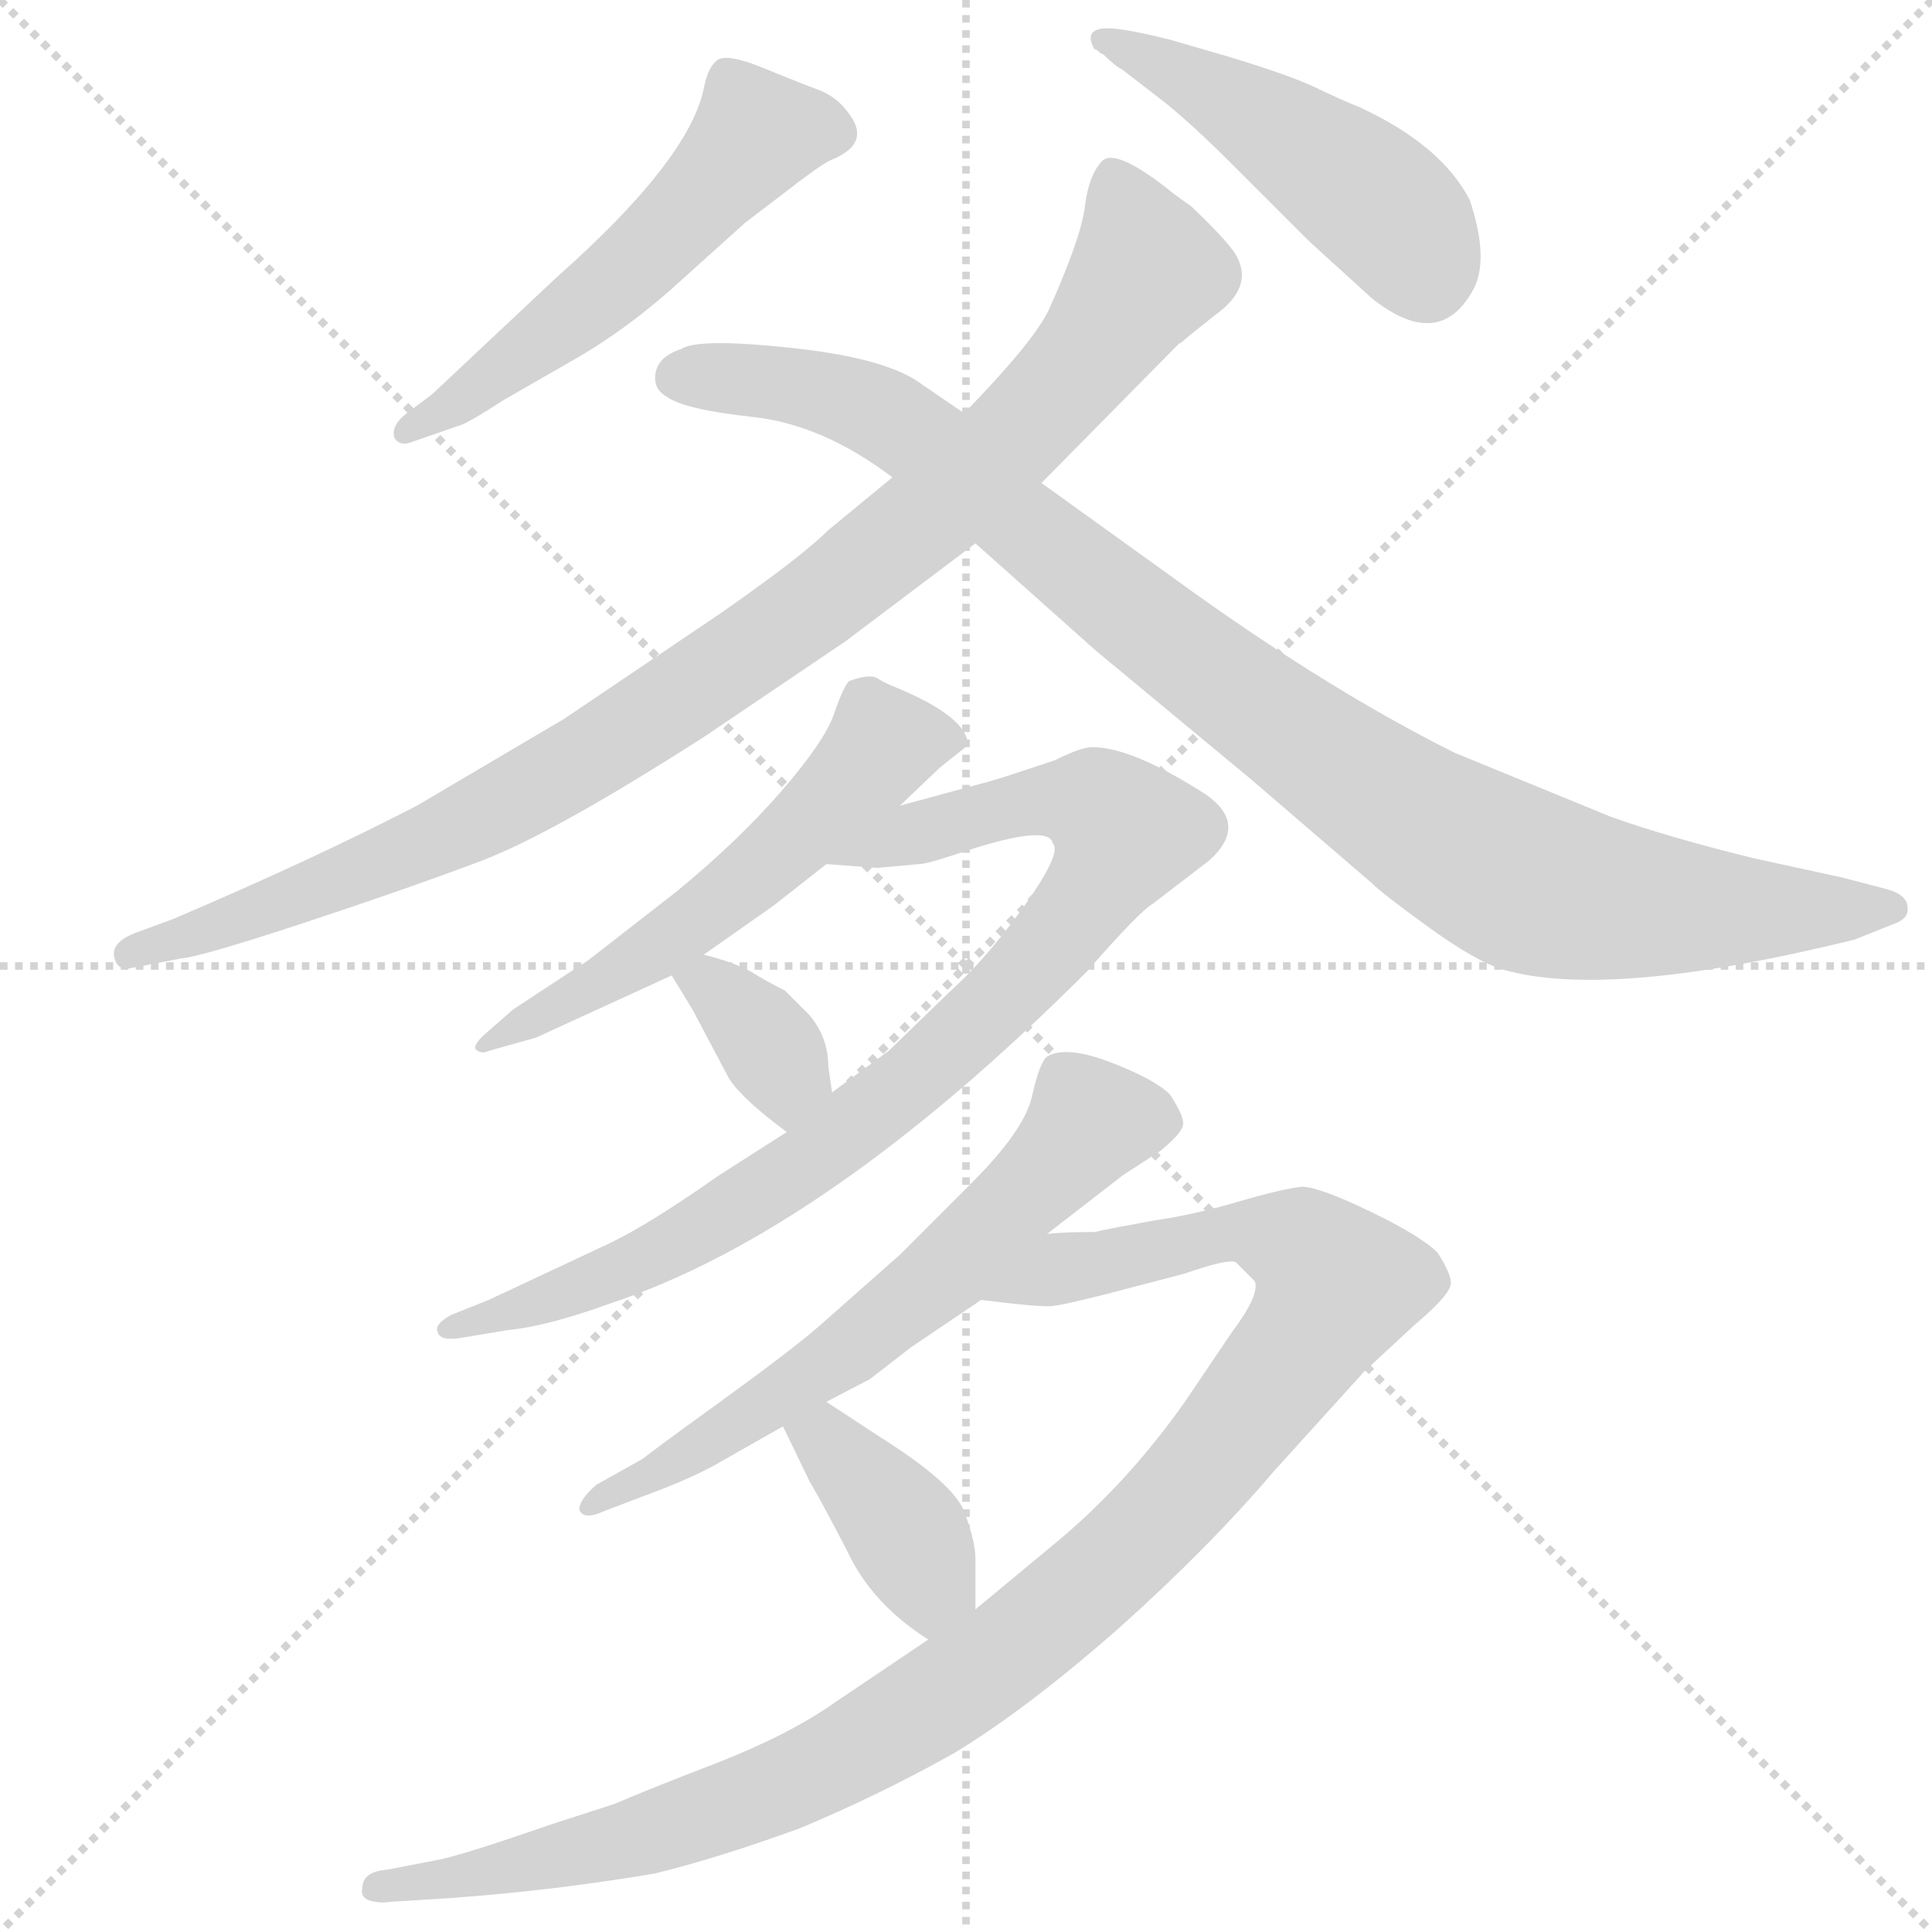 <svg xmlns="http://www.w3.org/2000/svg" version="1.1" viewBox="0 0 1024 1024">
  <g stroke="lightgray" stroke-dasharray="1,1" stroke-width="1" transform="scale(4, 4)">
    <line x1="0" y1="0" x2="256" y2="256" />
    <line x1="256" y1="0" x2="0" y2="256" />
    <line x1="128" y1="0" x2="128" y2="256" />
    <line x1="0" y1="128" x2="256" y2="128" />
  </g>
  <g transform="scale(1.0, -1.0) translate(0.0, -825.00)">
    <style type="text/css">
      
        @keyframes keyframes0 {
          from {
            stroke: blue;
            stroke-dashoffset: 539;
            stroke-width: 128;
          }
          64% {
            animation-timing-function: step-end;
            stroke: blue;
            stroke-dashoffset: 0;
            stroke-width: 128;
          }
          to {
            stroke: black;
            stroke-width: 1024;
          }
        }
        #make-me-a-hanzi-animation-0 {
          animation: keyframes0 0.689s both;
          animation-delay: 0s;
          animation-timing-function: linear;
        }
      
        @keyframes keyframes1 {
          from {
            stroke: blue;
            stroke-dashoffset: 471;
            stroke-width: 128;
          }
          61% {
            animation-timing-function: step-end;
            stroke: blue;
            stroke-dashoffset: 0;
            stroke-width: 128;
          }
          to {
            stroke: black;
            stroke-width: 1024;
          }
        }
        #make-me-a-hanzi-animation-1 {
          animation: keyframes1 0.633s both;
          animation-delay: 0.689s;
          animation-timing-function: linear;
        }
      
        @keyframes keyframes2 {
          from {
            stroke: blue;
            stroke-dashoffset: 968;
            stroke-width: 128;
          }
          76% {
            animation-timing-function: step-end;
            stroke: blue;
            stroke-dashoffset: 0;
            stroke-width: 128;
          }
          to {
            stroke: black;
            stroke-width: 1024;
          }
        }
        #make-me-a-hanzi-animation-2 {
          animation: keyframes2 1.038s both;
          animation-delay: 1.322s;
          animation-timing-function: linear;
        }
      
        @keyframes keyframes3 {
          from {
            stroke: blue;
            stroke-dashoffset: 981;
            stroke-width: 128;
          }
          76% {
            animation-timing-function: step-end;
            stroke: blue;
            stroke-dashoffset: 0;
            stroke-width: 128;
          }
          to {
            stroke: black;
            stroke-width: 1024;
          }
        }
        #make-me-a-hanzi-animation-3 {
          animation: keyframes3 1.048s both;
          animation-delay: 2.36s;
          animation-timing-function: linear;
        }
      
        @keyframes keyframes4 {
          from {
            stroke: blue;
            stroke-dashoffset: 560;
            stroke-width: 128;
          }
          65% {
            animation-timing-function: step-end;
            stroke: blue;
            stroke-dashoffset: 0;
            stroke-width: 128;
          }
          to {
            stroke: black;
            stroke-width: 1024;
          }
        }
        #make-me-a-hanzi-animation-4 {
          animation: keyframes4 0.706s both;
          animation-delay: 3.408s;
          animation-timing-function: linear;
        }
      
        @keyframes keyframes5 {
          from {
            stroke: blue;
            stroke-dashoffset: 872;
            stroke-width: 128;
          }
          74% {
            animation-timing-function: step-end;
            stroke: blue;
            stroke-dashoffset: 0;
            stroke-width: 128;
          }
          to {
            stroke: black;
            stroke-width: 1024;
          }
        }
        #make-me-a-hanzi-animation-5 {
          animation: keyframes5 0.96s both;
          animation-delay: 4.114s;
          animation-timing-function: linear;
        }
      
        @keyframes keyframes6 {
          from {
            stroke: blue;
            stroke-dashoffset: 348;
            stroke-width: 128;
          }
          53% {
            animation-timing-function: step-end;
            stroke: blue;
            stroke-dashoffset: 0;
            stroke-width: 128;
          }
          to {
            stroke: black;
            stroke-width: 1024;
          }
        }
        #make-me-a-hanzi-animation-6 {
          animation: keyframes6 0.533s both;
          animation-delay: 5.073s;
          animation-timing-function: linear;
        }
      
        @keyframes keyframes7 {
          from {
            stroke: blue;
            stroke-dashoffset: 629;
            stroke-width: 128;
          }
          67% {
            animation-timing-function: step-end;
            stroke: blue;
            stroke-dashoffset: 0;
            stroke-width: 128;
          }
          to {
            stroke: black;
            stroke-width: 1024;
          }
        }
        #make-me-a-hanzi-animation-7 {
          animation: keyframes7 0.762s both;
          animation-delay: 5.607s;
          animation-timing-function: linear;
        }
      
        @keyframes keyframes8 {
          from {
            stroke: blue;
            stroke-dashoffset: 1077;
            stroke-width: 128;
          }
          78% {
            animation-timing-function: step-end;
            stroke: blue;
            stroke-dashoffset: 0;
            stroke-width: 128;
          }
          to {
            stroke: black;
            stroke-width: 1024;
          }
        }
        #make-me-a-hanzi-animation-8 {
          animation: keyframes8 1.126s both;
          animation-delay: 6.368s;
          animation-timing-function: linear;
        }
      
        @keyframes keyframes9 {
          from {
            stroke: blue;
            stroke-dashoffset: 381;
            stroke-width: 128;
          }
          55% {
            animation-timing-function: step-end;
            stroke: blue;
            stroke-dashoffset: 0;
            stroke-width: 128;
          }
          to {
            stroke: black;
            stroke-width: 1024;
          }
        }
        #make-me-a-hanzi-animation-9 {
          animation: keyframes9 0.56s both;
          animation-delay: 7.495s;
          animation-timing-function: linear;
        }
      
    </style>
    
      <path d="M 217 607 Q 207 600 209 593 Q 212 588 219 591 L 245 600 Q 250 602 267 613 L 307 636 Q 331 650 355 671 L 395 707 L 416 723 Q 434 737 440 740 Q 463 749 449 766 Q 443 774 433.5 777.5 Q 424 781 404.5 789 Q 385 797 380 793 Q 375 789 373 778 Q 365 740 295 678 L 229 616 L 217 607 Z" fill="lightgray" />
    
      <path d="M 617 771 Q 632 759 653 738 L 694 697 L 727 667 Q 762 639 780 670 Q 790 686 779 719 Q 764 748 721 768 Q 711 772 697.5 778.5 Q 684 785 651 795 L 620 804 Q 596 810 587 810 Q 574 810 580 799 Q 581 799 583 797 L 585 796 Q 591 790 595 788 L 617 771 Z" fill="lightgray" />
    
      <path d="M 552 569 L 625 643 Q 626 643 629 646 L 644 658 Q 665 673 655 690 Q 650 698 631 716 Q 625 720 620 724 Q 591 747 584 739.5 Q 577 732 575 715.5 Q 573 699 556 661 Q 548 644 511 606 L 473 572 L 439 544 Q 425 530 382 500 L 299 444 L 221 398 Q 167 370 92 338 L 73 331 Q 59 326 60.5 318 Q 62 310 70 312 L 96 317 Q 107 318 161.5 336 Q 216 354 254.5 368.5 Q 293 383 374 435 L 448 485 L 517 537 L 552 569 Z" fill="lightgray" />
    
      <path d="M 511 606 L 489 621 Q 471 635 420.5 640.5 Q 370 646 361 640 Q 349 636 347.5 627.5 Q 346 619 353 615 Q 362 608 399 604 Q 436 600 473 572 L 517 537 L 581 480 L 663 412 L 727 357 Q 733 351 758 333 Q 783 315 797 311 Q 853 295 983 327 L 1003 335 Q 1012 338 1011 344 Q 1011 351 999 354 L 976 360 L 930 370 Q 885 381 854 392 L 771 426 Q 707 458 634 510 L 552 569 L 511 606 Z" fill="lightgray" />
    
      <path d="M 477 398 L 498 418 L 513 430 Q 513 445 474 461 Q 469 463 465 465.5 Q 461 468 450 464 Q 447 461 442 446.5 Q 437 432 414 405.5 Q 391 379 358 352 L 313 317 Q 312 316 307 313 L 272 290 L 256 276 Q 251 271 252 269 Q 255 266 259 268 L 284 275 L 356 308 L 373 319 L 410 345 L 438 367 L 477 398 Z" fill="lightgray" />
    
      <path d="M 417 225 L 381 202 Q 344 176 323 166 L 259 136 L 239 128 Q 230 123 232 119 Q 233 114 245 116 L 269 120 Q 290 122 323 134 Q 438 172 576 310 Q 604 342 611 346 L 641 369 Q 662 388 639 404 Q 600 429 579 429 Q 573 429 559 422 Q 529 412 525 411 L 477 398 C 448 390 408 369 438 367 L 465 365 L 487 367 Q 491 367 506 372 Q 556 389 558 378 Q 563 373 543 345 Q 523 317 503 299 L 471 268 L 441 246 L 417 225 Z" fill="lightgray" />
    
      <path d="M 356 308 L 367 290 L 385 256 Q 390 245 417 225 C 441 207 445 216 441 246 L 439 260 Q 439 275 429 287 Q 418 298 416 300 Q 406 305 398 310 Q 389 315 373 319 C 345 326 345 326 356 308 Z" fill="lightgray" />
    
      <path d="M 555 171 L 595 202 L 615 215 Q 626 224 627 228.5 Q 628 233 620 245 Q 612 253 588.5 262 Q 565 271 555 265 Q 551 262 547 244 Q 543 226 515 198 L 477 160 L 434 122 Q 419 109 381 81.5 Q 343 54 341 52 L 316 38 Q 307 30 307 25 Q 309 19 320 24 L 341 32 Q 363 40 378 48 L 415 69 L 438 82 L 461 94 L 483 111 L 520 136 L 555 171 Z" fill="lightgray" />
    
      <path d="M 492 -44 L 443 -77 Q 419 -94 381 -109 Q 342 -124 326 -131 L 292 -142 Q 243 -159 231 -161 L 205 -166 Q 192 -167 192 -176 Q 191 -180 195 -182 Q 201 -184 207 -183 L 239 -181 Q 294 -177 347 -168 Q 380 -160 424 -144 Q 467 -126 506 -104 Q 544 -81 593 -38 Q 641 5 675 45 L 723 98 L 750 123 Q 769 139 769 145 Q 769 150 762 161 Q 753 170 726 183 Q 699 196 690 196 Q 680 195 656 188 Q 632 181 611 178 Q 589 174 580 172 Q 563 172 555 171 C 525 170 490 139 520 136 L 537 134 Q 556 132 559 133 Q 562 133 586 139 L 628 150 Q 651 158 655 156 Q 658 153 665 146 Q 668 139 653 119 L 628 82 Q 597 38 558 6 L 517 -28 L 492 -44 Z" fill="lightgray" />
    
      <path d="M 415 69 L 429 40 Q 435 30 449 3 Q 462 -25 492 -44 C 517 -60 517 -58 517 -28 L 517 -1 Q 517 8 511 24 Q 505 39 467 63 L 438 82 C 413 98 402 96 415 69 Z" fill="lightgray" />
    
    
      <clipPath id="make-me-a-hanzi-clip-0">
        <path d="M 217 607 Q 207 600 209 593 Q 212 588 219 591 L 245 600 Q 250 602 267 613 L 307 636 Q 331 650 355 671 L 395 707 L 416 723 Q 434 737 440 740 Q 463 749 449 766 Q 443 774 433.5 777.5 Q 424 781 404.5 789 Q 385 797 380 793 Q 375 789 373 778 Q 365 740 295 678 L 229 616 L 217 607 Z" />
      </clipPath>
      <path clip-path="url(#make-me-a-hanzi-clip-0)" d="M 439 755 L 401 754 L 324 674 L 215 596" fill="none" id="make-me-a-hanzi-animation-0" stroke-dasharray="411 822" stroke-linecap="round" />
    
      <clipPath id="make-me-a-hanzi-clip-1">
        <path d="M 617 771 Q 632 759 653 738 L 694 697 L 727 667 Q 762 639 780 670 Q 790 686 779 719 Q 764 748 721 768 Q 711 772 697.5 778.5 Q 684 785 651 795 L 620 804 Q 596 810 587 810 Q 574 810 580 799 Q 581 799 583 797 L 585 796 Q 591 790 595 788 L 617 771 Z" />
      </clipPath>
      <path clip-path="url(#make-me-a-hanzi-clip-1)" d="M 585 803 L 643 776 L 712 732 L 743 704 L 755 679" fill="none" id="make-me-a-hanzi-animation-1" stroke-dasharray="343 686" stroke-linecap="round" />
    
      <clipPath id="make-me-a-hanzi-clip-2">
        <path d="M 552 569 L 625 643 Q 626 643 629 646 L 644 658 Q 665 673 655 690 Q 650 698 631 716 Q 625 720 620 724 Q 591 747 584 739.5 Q 577 732 575 715.5 Q 573 699 556 661 Q 548 644 511 606 L 473 572 L 439 544 Q 425 530 382 500 L 299 444 L 221 398 Q 167 370 92 338 L 73 331 Q 59 326 60.5 318 Q 62 310 70 312 L 96 317 Q 107 318 161.5 336 Q 216 354 254.5 368.5 Q 293 383 374 435 L 448 485 L 517 537 L 552 569 Z" />
      </clipPath>
      <path clip-path="url(#make-me-a-hanzi-clip-2)" d="M 590 729 L 608 680 L 548 604 L 439 509 L 260 394 L 130 338 L 68 320" fill="none" id="make-me-a-hanzi-animation-2" stroke-dasharray="840 1680" stroke-linecap="round" />
    
      <clipPath id="make-me-a-hanzi-clip-3">
        <path d="M 511 606 L 489 621 Q 471 635 420.5 640.5 Q 370 646 361 640 Q 349 636 347.5 627.5 Q 346 619 353 615 Q 362 608 399 604 Q 436 600 473 572 L 517 537 L 581 480 L 663 412 L 727 357 Q 733 351 758 333 Q 783 315 797 311 Q 853 295 983 327 L 1003 335 Q 1012 338 1011 344 Q 1011 351 999 354 L 976 360 L 930 370 Q 885 381 854 392 L 771 426 Q 707 458 634 510 L 552 569 L 511 606 Z" />
      </clipPath>
      <path clip-path="url(#make-me-a-hanzi-clip-3)" d="M 360 625 L 427 620 L 472 603 L 665 450 L 803 361 L 878 345 L 1001 345" fill="none" id="make-me-a-hanzi-animation-3" stroke-dasharray="853 1706" stroke-linecap="round" />
    
      <clipPath id="make-me-a-hanzi-clip-4">
        <path d="M 477 398 L 498 418 L 513 430 Q 513 445 474 461 Q 469 463 465 465.5 Q 461 468 450 464 Q 447 461 442 446.5 Q 437 432 414 405.5 Q 391 379 358 352 L 313 317 Q 312 316 307 313 L 272 290 L 256 276 Q 251 271 252 269 Q 255 266 259 268 L 284 275 L 356 308 L 373 319 L 410 345 L 438 367 L 477 398 Z" />
      </clipPath>
      <path clip-path="url(#make-me-a-hanzi-clip-4)" d="M 505 432 L 467 430 L 429 388 L 369 337 L 256 271" fill="none" id="make-me-a-hanzi-animation-4" stroke-dasharray="432 864" stroke-linecap="round" />
    
      <clipPath id="make-me-a-hanzi-clip-5">
        <path d="M 417 225 L 381 202 Q 344 176 323 166 L 259 136 L 239 128 Q 230 123 232 119 Q 233 114 245 116 L 269 120 Q 290 122 323 134 Q 438 172 576 310 Q 604 342 611 346 L 641 369 Q 662 388 639 404 Q 600 429 579 429 Q 573 429 559 422 Q 529 412 525 411 L 477 398 C 448 390 408 369 438 367 L 465 365 L 487 367 Q 491 367 506 372 Q 556 389 558 378 Q 563 373 543 345 Q 523 317 503 299 L 471 268 L 441 246 L 417 225 Z" />
      </clipPath>
      <path clip-path="url(#make-me-a-hanzi-clip-5)" d="M 445 368 L 556 402 L 581 398 L 596 384 L 541 305 L 427 208 L 335 154 L 239 120" fill="none" id="make-me-a-hanzi-animation-5" stroke-dasharray="744 1488" stroke-linecap="round" />
    
      <clipPath id="make-me-a-hanzi-clip-6">
        <path d="M 356 308 L 367 290 L 385 256 Q 390 245 417 225 C 441 207 445 216 441 246 L 439 260 Q 439 275 429 287 Q 418 298 416 300 Q 406 305 398 310 Q 389 315 373 319 C 345 326 345 326 356 308 Z" />
      </clipPath>
      <path clip-path="url(#make-me-a-hanzi-clip-6)" d="M 363 306 L 377 302 L 400 281 L 416 255 L 415 239" fill="none" id="make-me-a-hanzi-animation-6" stroke-dasharray="220 440" stroke-linecap="round" />
    
      <clipPath id="make-me-a-hanzi-clip-7">
        <path d="M 555 171 L 595 202 L 615 215 Q 626 224 627 228.5 Q 628 233 620 245 Q 612 253 588.5 262 Q 565 271 555 265 Q 551 262 547 244 Q 543 226 515 198 L 477 160 L 434 122 Q 419 109 381 81.5 Q 343 54 341 52 L 316 38 Q 307 30 307 25 Q 309 19 320 24 L 341 32 Q 363 40 378 48 L 415 69 L 438 82 L 461 94 L 483 111 L 520 136 L 555 171 Z" />
      </clipPath>
      <path clip-path="url(#make-me-a-hanzi-clip-7)" d="M 618 230 L 576 228 L 508 157 L 447 107 L 345 42 L 314 30" fill="none" id="make-me-a-hanzi-animation-7" stroke-dasharray="501 1002" stroke-linecap="round" />
    
      <clipPath id="make-me-a-hanzi-clip-8">
        <path d="M 492 -44 L 443 -77 Q 419 -94 381 -109 Q 342 -124 326 -131 L 292 -142 Q 243 -159 231 -161 L 205 -166 Q 192 -167 192 -176 Q 191 -180 195 -182 Q 201 -184 207 -183 L 239 -181 Q 294 -177 347 -168 Q 380 -160 424 -144 Q 467 -126 506 -104 Q 544 -81 593 -38 Q 641 5 675 45 L 723 98 L 750 123 Q 769 139 769 145 Q 769 150 762 161 Q 753 170 726 183 Q 699 196 690 196 Q 680 195 656 188 Q 632 181 611 178 Q 589 174 580 172 Q 563 172 555 171 C 525 170 490 139 520 136 L 537 134 Q 556 132 559 133 Q 562 133 586 139 L 628 150 Q 651 158 655 156 Q 658 153 665 146 Q 668 139 653 119 L 628 82 Q 597 38 558 6 L 517 -28 L 492 -44 Z" />
      </clipPath>
      <path clip-path="url(#make-me-a-hanzi-clip-8)" d="M 525 140 L 652 172 L 689 165 L 708 142 L 632 39 L 592 -2 L 530 -54 L 473 -91 L 422 -119 L 336 -150 L 200 -176" fill="none" id="make-me-a-hanzi-animation-8" stroke-dasharray="949 1898" stroke-linecap="round" />
    
      <clipPath id="make-me-a-hanzi-clip-9">
        <path d="M 415 69 L 429 40 Q 435 30 449 3 Q 462 -25 492 -44 C 517 -60 517 -58 517 -28 L 517 -1 Q 517 8 511 24 Q 505 39 467 63 L 438 82 C 413 98 402 96 415 69 Z" />
      </clipPath>
      <path clip-path="url(#make-me-a-hanzi-clip-9)" d="M 424 67 L 437 62 L 481 11 L 493 -15 L 492 -30" fill="none" id="make-me-a-hanzi-animation-9" stroke-dasharray="253 506" stroke-linecap="round" />
    
  </g>
</svg>